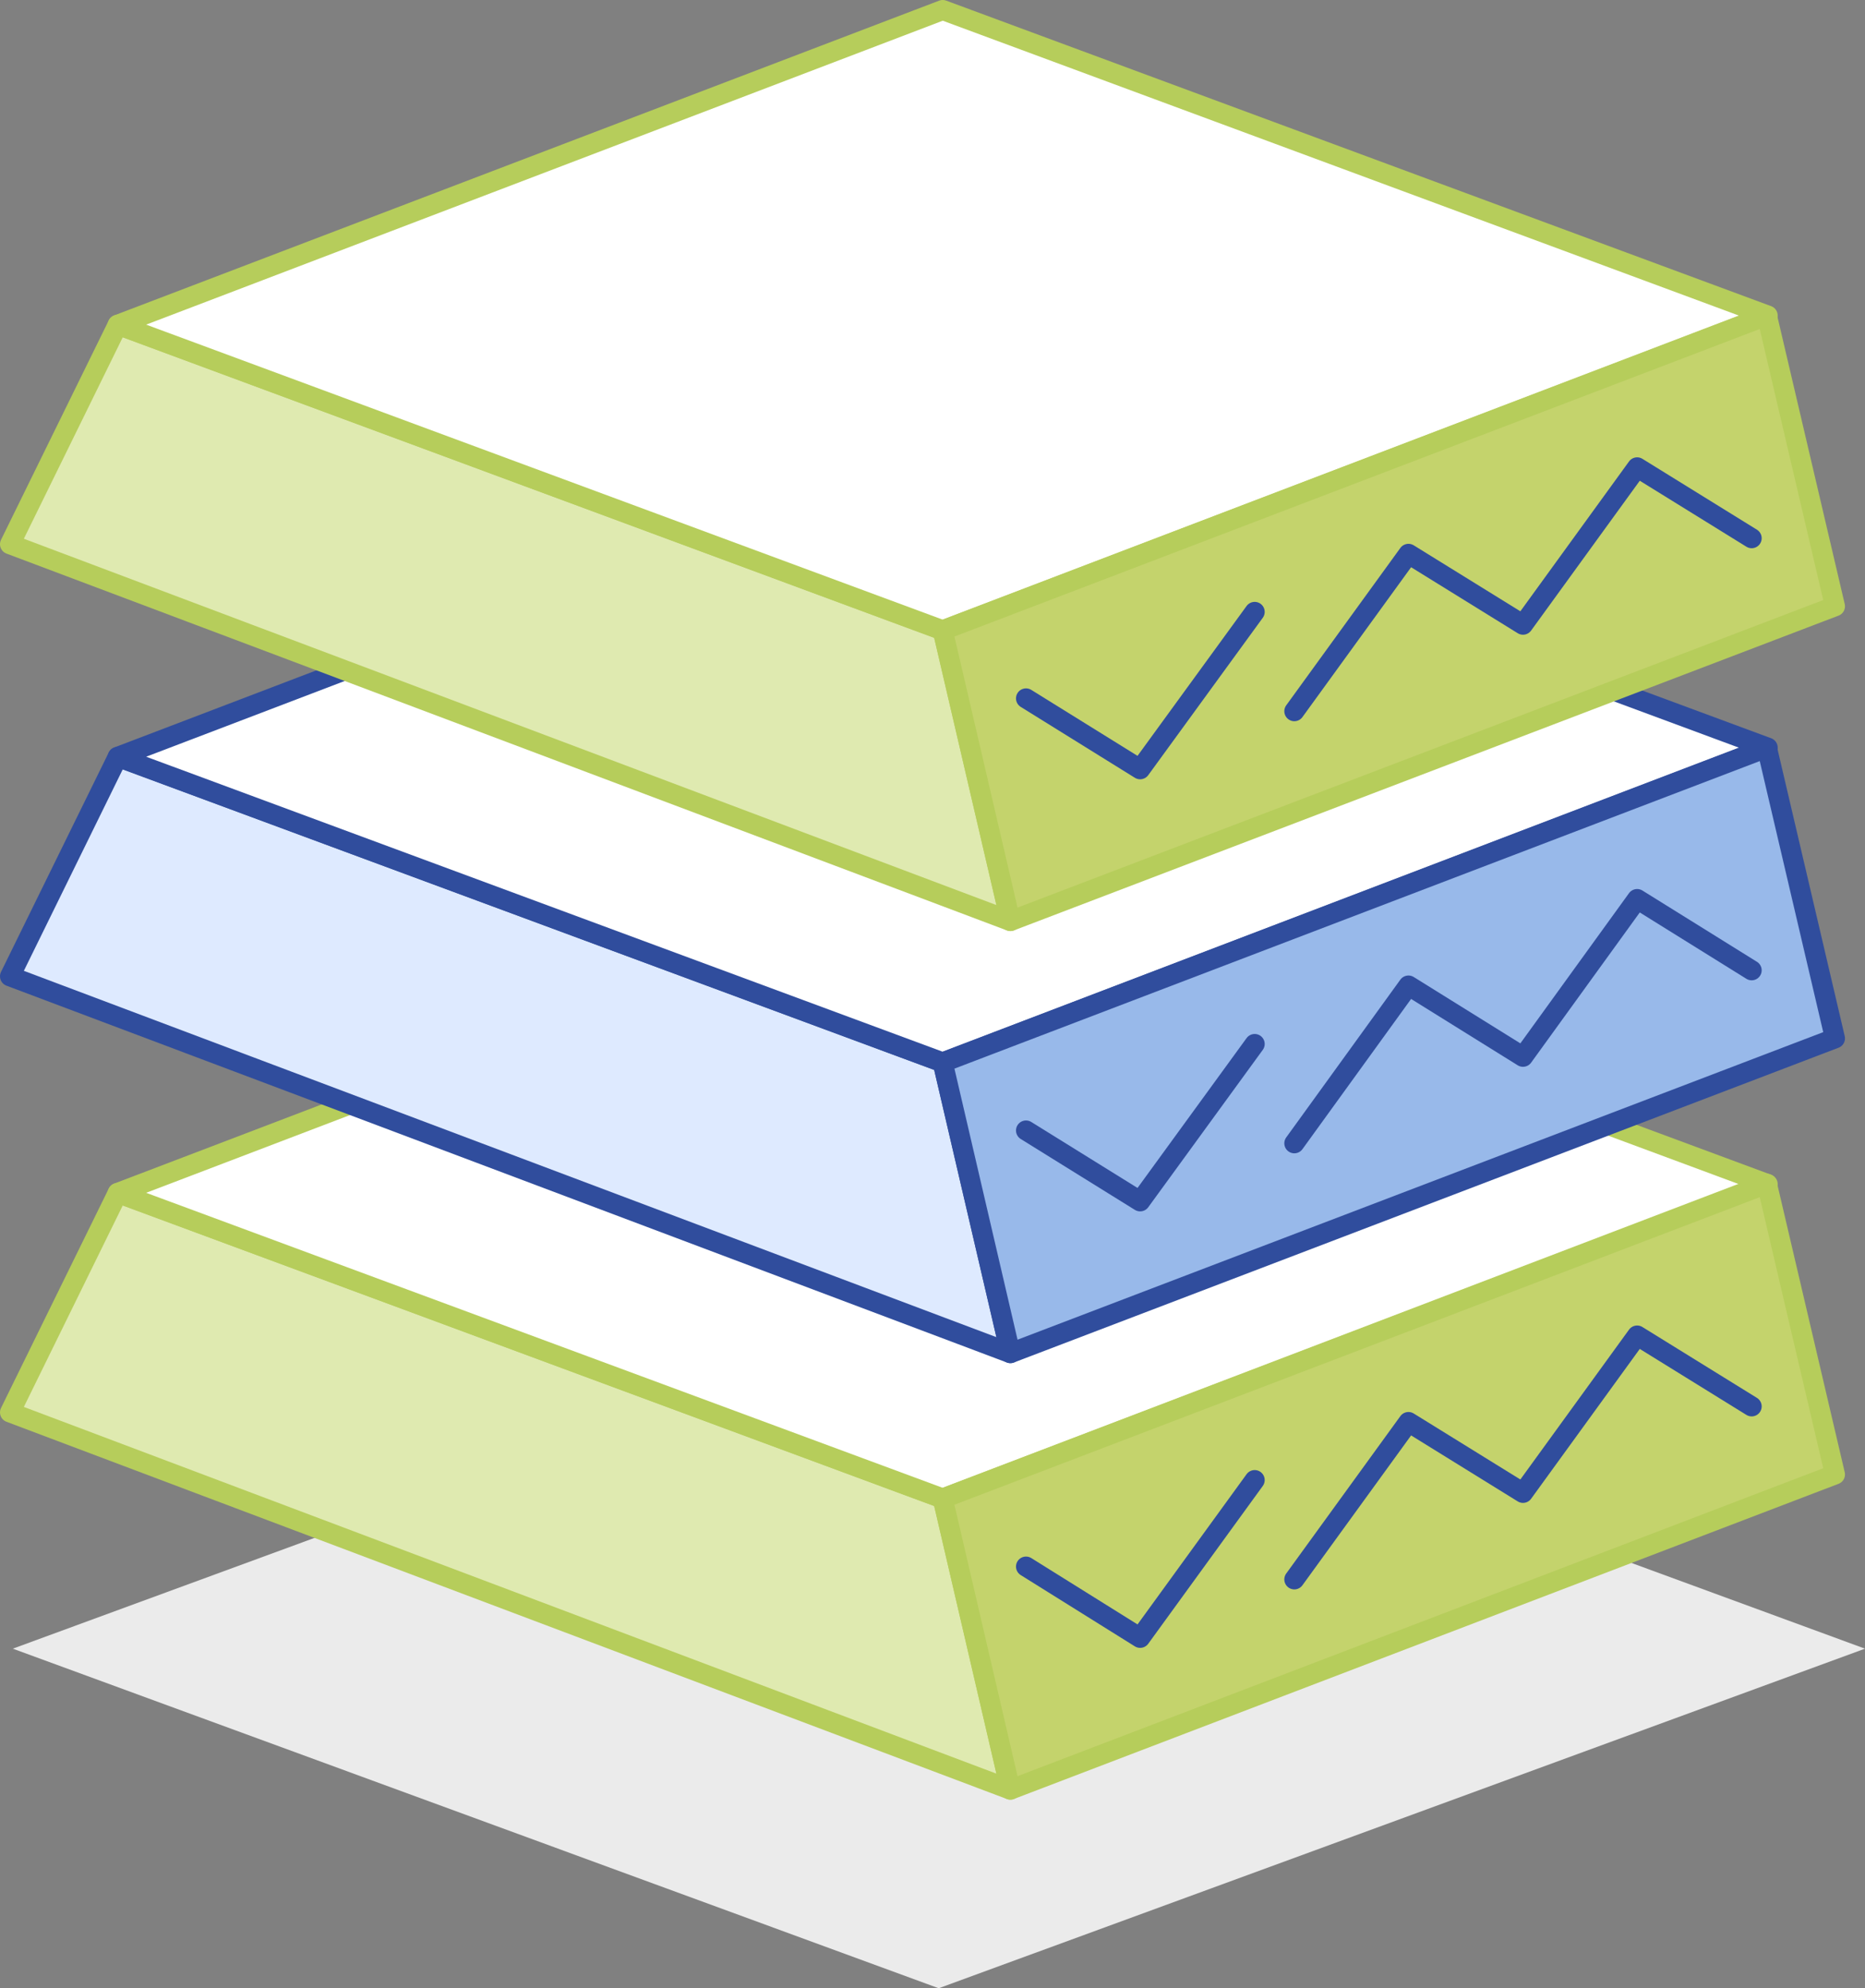 <svg xmlns="http://www.w3.org/2000/svg" viewBox="0 0 46.57 49.65"><rect x="0" y="0" width="46.57" height="49.65" fill="#808080" stroke="none"/><defs><style>.cls-1{fill:#ebebeb;}.cls-2{fill:#dfeab0;}.cls-3,.cls-6,.cls-8{fill:none;stroke-linejoin:round;stroke-width:0.5px;}.cls-3{stroke:#b6cd5b;}.cls-4{fill:#fff;}.cls-5{fill:#c4d36c;}.cls-6,.cls-8{stroke:#304d9d;}.cls-6{stroke-linecap:round;}.cls-7{fill:#deeaff;}.cls-9{fill:#98b9ea;}</style></defs><title>VM_Database</title><g id="Layer_2" data-name="Layer 2"><g id="Layer_1-2" data-name="Layer 1"><polygon class="cls-1" points="23.44 49.65 0.32 41.17 23.44 32.68 46.57 41.17 23.44 49.65"/><polygon class="cls-2" points="25.23 44.69 0.25 35.27 2.94 29.79 23.54 37.42 25.23 44.69"/><polygon class="cls-3" points="25.23 44.69 0.25 35.27 2.94 29.79 23.54 37.42 25.23 44.69"/><polygon class="cls-4" points="44.14 29.57 23.54 21.93 2.94 29.79 23.54 37.42 44.14 29.57"/><polygon class="cls-3" points="44.14 29.57 23.54 21.93 2.94 29.79 23.54 37.42 44.14 29.57"/><polygon class="cls-5" points="25.23 44.69 45.82 36.82 44.12 29.56 23.54 37.42 25.23 44.69"/><polygon class="cls-3" points="25.23 44.69 45.82 36.82 44.12 29.56 23.54 37.42 25.23 44.69"/><polyline class="cls-6" points="31.33 36.96 28.47 40.9 25.62 39.12"/><polyline class="cls-6" points="43.74 35.12 40.88 33.35 38.03 37.28 35.17 35.51 32.32 39.44"/><polygon class="cls-7" points="25.23 33.79 0.25 24.38 2.94 18.9 23.54 26.53 25.23 33.79"/><polygon class="cls-8" points="25.23 33.79 0.25 24.38 2.94 18.9 23.54 26.53 25.23 33.79"/><polygon class="cls-4" points="44.14 18.67 23.54 11.04 2.94 18.9 23.54 26.53 44.14 18.67"/><polygon class="cls-8" points="44.14 18.67 23.54 11.04 2.94 18.9 23.54 26.53 44.14 18.67"/><polygon class="cls-9" points="25.23 33.79 45.82 25.93 44.12 18.67 23.54 26.53 25.23 33.79"/><polygon class="cls-8" points="25.23 33.79 45.82 25.93 44.12 18.67 23.54 26.53 25.23 33.79"/><polyline class="cls-6" points="31.33 26.07 28.47 30 25.62 28.23"/><polyline class="cls-6" points="43.74 24.23 40.88 22.45 38.03 26.39 35.17 24.61 32.32 28.55"/><polygon class="cls-2" points="25.23 23 0.25 13.59 2.94 8.11 23.54 15.74 25.23 23"/><polygon class="cls-3" points="25.23 23 0.25 13.59 2.94 8.11 23.54 15.74 25.23 23"/><polygon class="cls-4" points="44.14 7.88 23.54 0.25 2.94 8.11 23.54 15.74 44.14 7.88"/><polygon class="cls-3" points="44.14 7.88 23.54 0.25 2.94 8.11 23.54 15.74 44.14 7.88"/><polygon class="cls-5" points="25.23 23 45.82 15.14 44.12 7.88 23.54 15.74 25.23 23"/><polygon class="cls-3" points="25.23 23 45.82 15.14 44.12 7.88 23.54 15.74 25.23 23"/><polyline class="cls-6" points="31.33 15.28 28.47 19.21 25.62 17.44"/><polyline class="cls-6" points="43.74 13.44 40.88 11.67 38.03 15.6 35.17 13.83 32.32 17.76"/></g></g></svg>